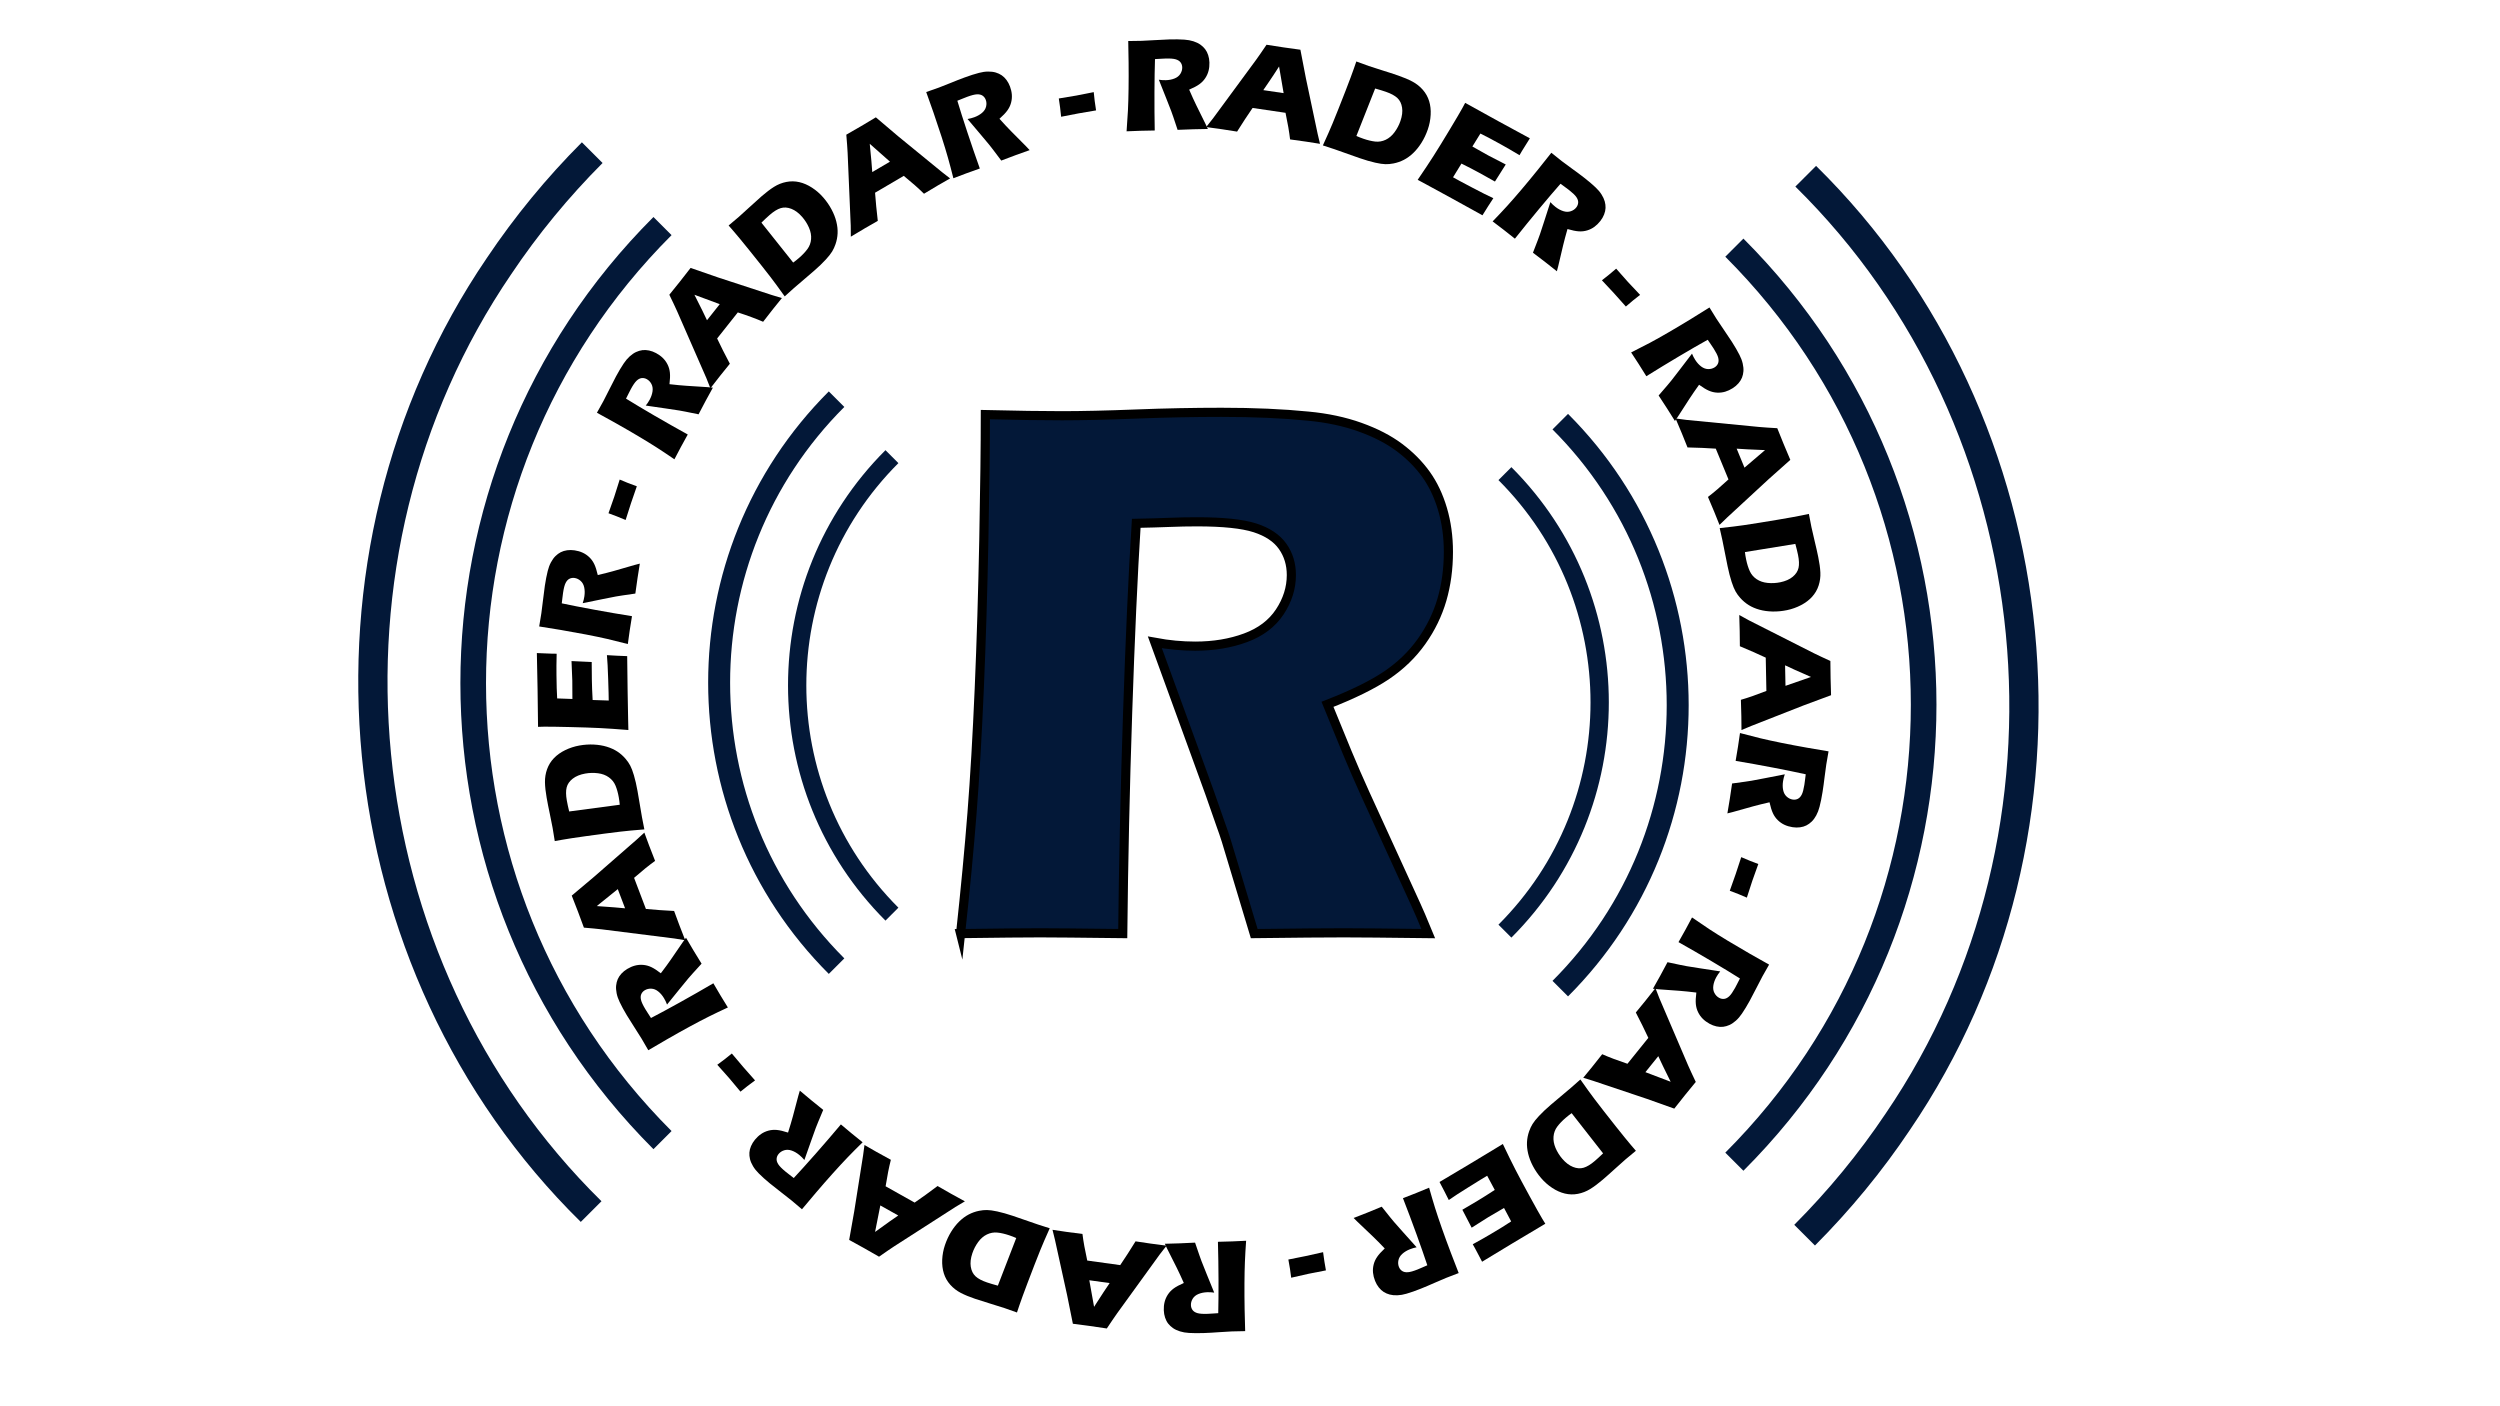 <?xml version="1.0" encoding="UTF-8"?>
<svg xmlns="http://www.w3.org/2000/svg" version="1.1" viewBox="0 0 1366 768">
  <defs>
    <style>
      .cls-1 {
        stroke-width: 10px;
      }

      .cls-1, .cls-2, .cls-3, .cls-4 {
        fill: none;
      }

      .cls-1, .cls-5, .cls-3, .cls-4 {
        stroke-miterlimit: 10;
      }

      .cls-1, .cls-3, .cls-4 {
        stroke: #031838;
      }

      .cls-5 {
        stroke: #000;
        stroke-width: 5px;
      }

      .cls-5, .cls-6 {
        fill: #031838;
      }

      .cls-3 {
        stroke-width: 12px;
      }

      .cls-4 {
        stroke-width: 14px;
      }
    </style>
  </defs>
  <!-- Generator: Adobe Illustrator 28.6.0, SVG Export Plug-In . SVG Version: 1.2.0 Build 709)  -->
  <g>
    <g id="Lag_1">
      <g>
        <circle class="cls-2" cx="647" cy="375" r="304"/>
        <path d="M615.56,71.79c.33-4.25.58-8.08.75-11.48.17-3.4.28-7.35.34-11.83.06-4.48.07-9.21.02-14.19-.05-4.97-.12-8.93-.2-11.87,3.01-.02,5.44-.05,7.3-.11,1.93-.06,4.27-.18,7.04-.37,2.77-.19,5.46-.32,8.08-.4,3.08-.09,5.83-.05,8.24.12,1.81.12,3.46.42,4.96.9,1.5.49,2.76,1.09,3.79,1.82,1.03.73,1.9,1.55,2.6,2.47.7.92,1.26,2.01,1.67,3.26.41,1.25.64,2.6.68,4.05.05,1.61-.11,3.13-.48,4.55-.37,1.42-.97,2.76-1.82,4.03-.84,1.27-1.92,2.37-3.23,3.31-1.31.94-3.16,1.92-5.54,2.93l2.01,4.53c.57,1.26,1.17,2.54,1.81,3.85l5.15,10.44c.23.45.64,1.34,1.24,2.67-3.97.07-6.64.12-8.01.16-1.73.05-4.57.16-8.52.32-.42-1.24-1.19-3.54-2.3-6.91-.45-1.41-.83-2.49-1.15-3.26-.63-1.69-1.55-4.06-2.78-7.11l-4.02-10.11c1.31.2,2.59.29,3.84.25,1.76-.05,3.35-.36,4.76-.94,1.42-.57,2.48-1.42,3.18-2.55.7-1.13,1.04-2.31,1-3.54-.03-1.03-.33-1.94-.91-2.7-.58-.77-1.47-1.32-2.67-1.68-1.2-.35-3.04-.49-5.52-.42-.84.02-1.71.07-2.62.13s-1.95.12-3.16.18c-.16,4.95-.26,10.97-.29,18.08-.03,7.11.02,14.09.15,20.93-4.03.07-6.64.12-7.85.16-1.4.04-3.92.14-7.56.29Z"/>
        <path d="M659.02,69.45l3.73-4.71,23.62-32.1,2.54-3.61c.74-1.06,1.78-2.59,3.12-4.58,4.19.67,7.25,1.14,9.17,1.42,3.36.49,6.47.93,9.34,1.3l3.02,15.67,6.39,30.23,1.3,5.52c-4.12-.65-6.62-1.05-7.5-1.18-2-.29-4.95-.7-8.85-1.23-.47-4.09-1.3-8.93-2.49-14.54l-18-2.65c-2.69,3.89-5.51,8.2-8.47,12.92-4.43-.7-7.15-1.12-8.15-1.27-1.81-.27-4.74-.67-8.78-1.22ZM690.27,49.25l11.1,1.63c-1.52-8.8-2.35-13.65-2.49-14.55-2.09,3.27-3.84,5.94-5.27,8.01l-3.35,4.9Z"/>
        <path d="M722.81,79.47c2.3-5.02,4.08-9.05,5.34-12.11,1.88-4.55,4.23-10.46,7.06-17.75,2.16-5.57,3.66-9.58,4.5-12.02l1.38-4c2.64.99,4.93,1.82,6.86,2.49,1.87.65,4.33,1.44,7.39,2.38,3.06.94,5.93,1.88,8.59,2.8,3.05,1.05,5.66,2.16,7.83,3.32,2.17,1.16,4.06,2.65,5.66,4.48,1.6,1.83,2.75,3.89,3.46,6.2.71,2.31.98,4.82.83,7.53-.15,2.71-.67,5.38-1.58,8-.89,2.57-2.02,4.95-3.39,7.14-1.37,2.19-2.87,4.07-4.51,5.65-1.64,1.57-3.35,2.82-5.14,3.75-1.79.92-3.69,1.59-5.71,1.98-1.5.3-2.96.43-4.38.4-1.42-.03-3.27-.3-5.57-.82-2.55-.58-5.39-1.4-8.51-2.48l-13.76-4.87c-1.3-.45-3.42-1.14-6.35-2.08ZM741.13,74.29c1.21.55,2.5,1.06,3.87,1.53,2.32.8,4.46,1.31,6.42,1.53,1.96.22,3.86-.1,5.7-.97,1.84-.87,3.46-2.24,4.84-4.12,1.39-1.88,2.46-3.92,3.23-6.13.94-2.71,1.24-5.16.9-7.35-.34-2.19-1.19-3.94-2.57-5.23-1.38-1.29-3.46-2.42-6.26-3.39-1.64-.57-3.6-1.17-5.88-1.8l-10.25,25.93Z"/>
        <path d="M774.64,98.23c3.52-5.16,6.4-9.51,8.66-13.05s5.18-8.29,8.76-14.25c3.58-5.96,5.92-9.93,7.01-11.92l1.5-2.81c4.96,2.77,10.98,6.1,18.05,9.98,6.53,3.58,12.29,6.71,17.3,9.4l-.63,1.01c-.16.24-.71,1.13-1.66,2.66l-2.08,3.34c-.45.71-.88,1.45-1.29,2.21-3.98-2.4-7.36-4.36-10.13-5.88-3.04-1.67-5.1-2.79-6.17-3.36-1.07-.57-2.76-1.44-5.07-2.59l-4.38,7.08c2.46,1.43,5.35,3.05,8.66,4.87,1.18.65,4.37,2.3,9.57,4.95-1.69,2.59-3.66,5.7-5.9,9.33-3.63-2.04-6.43-3.6-8.39-4.68-2.91-1.6-6.22-3.31-9.91-5.14l-4.6,7.49,3.64,2c1.08.59,3.32,1.78,6.73,3.57l6.64,3.43c.98.51,2.65,1.32,5.02,2.42-1.97,2.99-3.95,6.1-5.95,9.35-5.13-2.87-10.77-5.98-16.92-9.35l-13.96-7.61-4.52-2.43Z"/>
        <path d="M815.56,120.99c2.96-3.07,5.59-5.86,7.88-8.38,2.29-2.52,4.89-5.49,7.79-8.91,2.9-3.42,5.91-7.07,9.04-10.94,3.13-3.87,5.59-6.97,7.39-9.29,2.33,1.9,4.23,3.42,5.7,4.56,1.52,1.18,3.41,2.58,5.67,4.19s4.42,3.22,6.49,4.83c2.44,1.89,4.53,3.67,6.29,5.34,1.32,1.24,2.41,2.52,3.25,3.85.85,1.33,1.43,2.6,1.77,3.82s.48,2.41.44,3.56c-.04,1.16-.31,2.35-.79,3.58s-1.16,2.41-2.05,3.55c-.99,1.27-2.08,2.34-3.27,3.21-1.19.86-2.51,1.51-3.96,1.95-1.46.44-2.99.61-4.6.5-1.61-.11-3.65-.53-6.13-1.26l-1.33,4.78c-.36,1.33-.71,2.71-1.05,4.12l-2.67,11.33c-.11.49-.36,1.44-.75,2.85-3.11-2.47-5.2-4.13-6.29-4.97-1.37-1.06-3.63-2.79-6.78-5.17.46-1.23,1.34-3.49,2.62-6.8.55-1.37.94-2.45,1.19-3.24.59-1.71,1.38-4.12,2.38-7.25l3.33-10.36c.88.99,1.81,1.87,2.8,2.63,1.39,1.08,2.81,1.85,4.27,2.31,1.46.46,2.81.48,4.08.05,1.26-.42,2.27-1.12,3.02-2.09.63-.82.97-1.71,1.02-2.67.04-.96-.29-1.95-1-2.99-.71-1.04-2.04-2.31-4-3.84-.67-.52-1.37-1.04-2.1-1.56-.74-.53-1.59-1.15-2.55-1.87-3.27,3.71-7.18,8.3-11.73,13.77-4.55,5.47-8.94,10.88-13.19,16.24-3.15-2.51-5.2-4.13-6.16-4.87-1.11-.86-3.11-2.38-6.02-4.58Z"/>
        <path d="M875.29,153.16c2.78-2.15,5.38-4.27,7.78-6.37,2.23,2.59,4.38,5.01,6.42,7.25,2.08,2.28,4.3,4.64,6.66,7.08-2.5,1.89-5.09,4.01-7.78,6.37-2.25-2.58-4.41-4.99-6.47-7.25s-4.27-4.62-6.61-7.08Z"/>
        <path d="M891.23,192.58c3.82-1.9,7.23-3.65,10.24-5.25,3-1.61,6.45-3.53,10.32-5.79,3.88-2.25,7.94-4.68,12.18-7.27,4.24-2.6,7.6-4.69,10.08-6.27,1.56,2.58,2.84,4.64,3.84,6.21,1.04,1.62,2.35,3.57,3.93,5.85,1.58,2.28,3.08,4.52,4.5,6.73,1.66,2.6,3.04,4.98,4.13,7.13.83,1.61,1.42,3.19,1.77,4.72.35,1.53.48,2.93.39,4.19-.09,1.26-.36,2.43-.78,3.5-.43,1.07-1.08,2.11-1.94,3.11-.86,1-1.91,1.88-3.12,2.66-1.36.87-2.74,1.51-4.15,1.93-1.41.41-2.87.58-4.39.51-1.52-.07-3.02-.43-4.5-1.07s-3.27-1.72-5.36-3.24l-2.85,4.06c-.79,1.13-1.58,2.31-2.37,3.53l-6.31,9.78c-.27.43-.82,1.24-1.66,2.43-2.1-3.37-3.52-5.64-4.26-6.79-.93-1.46-2.49-3.84-4.65-7.14.85-1,2.43-2.84,4.75-5.52.98-1.11,1.71-2,2.21-2.66,1.13-1.41,2.69-3.42,4.67-6.04l6.61-8.65c.5,1.23,1.08,2.37,1.76,3.42.95,1.48,2.03,2.68,3.25,3.6,1.22.92,2.49,1.39,3.82,1.42,1.33.02,2.51-.3,3.55-.96.87-.56,1.49-1.28,1.85-2.17.36-.89.38-1.94.07-3.15-.32-1.21-1.15-2.86-2.48-4.95-.46-.71-.94-1.44-1.46-2.18-.52-.74-1.11-1.61-1.78-2.61-4.33,2.4-9.55,5.41-15.66,9.04-6.12,3.63-12.07,7.26-17.87,10.88-2.13-3.42-3.52-5.64-4.17-6.65-.75-1.18-2.13-3.29-4.13-6.33Z"/>
        <path d="M915.56,228.65l5.95.79,39.66,3.85,4.4.34c1.29.09,3.13.21,5.53.34,1.57,3.94,2.73,6.81,3.47,8.61,1.29,3.14,2.52,6.04,3.66,8.69l-11.92,10.62-22.7,20.97-4.08,3.95c-1.55-3.88-2.49-6.22-2.83-7.05-.77-1.87-1.93-4.62-3.47-8.23,3.27-2.49,7.01-5.69,11.21-9.58l-6.94-16.81c-4.72-.32-9.86-.54-15.44-.66-1.67-4.16-2.69-6.72-3.08-7.65-.7-1.69-1.85-4.42-3.45-8.16ZM948.91,245.15l4.28,10.38c6.78-5.82,10.52-9.01,11.22-9.59-3.87-.12-7.07-.26-9.58-.42l-5.93-.37Z"/>
        <path d="M939.61,288.57c5.49-.59,9.86-1.13,13.14-1.61,4.87-.71,11.16-1.72,18.86-3.02,5.89-1,10.1-1.76,12.63-2.28l4.14-.86c.5,2.77.96,5.16,1.38,7.17.4,1.93.98,4.46,1.74,7.57.76,3.11,1.42,6.05,1.99,8.81.65,3.16,1.04,5.97,1.16,8.43s-.2,4.84-.95,7.15c-.75,2.31-1.94,4.35-3.56,6.14-1.62,1.79-3.64,3.31-6.04,4.57-2.41,1.26-4.97,2.17-7.68,2.74-2.67.55-5.29.8-7.87.75-2.58-.06-4.97-.38-7.16-.99-2.19-.6-4.14-1.44-5.85-2.5-1.71-1.06-3.25-2.36-4.63-3.89-1.02-1.14-1.88-2.33-2.58-3.56-.7-1.23-1.42-2.97-2.15-5.2-.81-2.49-1.55-5.35-2.22-8.58l-2.86-14.32c-.28-1.34-.77-3.52-1.46-6.52ZM953.43,301.66c.15,1.32.37,2.69.67,4.1.5,2.4,1.16,4.5,1.97,6.3.82,1.8,2.07,3.27,3.75,4.4,1.69,1.14,3.69,1.82,6.02,2.05,2.32.23,4.63.11,6.92-.36,2.81-.58,5.07-1.58,6.78-2.99s2.77-3.04,3.18-4.88c.41-1.84.31-4.21-.29-7.12-.35-1.7-.84-3.69-1.46-5.97l-27.53,4.46Z"/>
        <path d="M950.3,336.02l5.26,2.9,35.55,18,3.98,1.91c1.17.56,2.84,1.33,5.03,2.32.03,4.24.07,7.33.11,9.28.07,3.4.15,6.54.26,9.43l-14.96,5.56-28.76,11.28-5.23,2.2c-.03-4.17-.06-6.7-.07-7.6-.04-2.03-.12-5-.25-8.93,3.95-1.13,8.6-2.75,13.93-4.85l-.35-18.19c-4.28-2.01-8.99-4.09-14.14-6.23-.04-4.49-.07-7.23-.09-8.25-.04-1.83-.12-4.79-.24-8.86ZM975.37,363.52l.22,11.22c8.43-2.95,13.08-4.57,13.94-4.85-3.57-1.52-6.49-2.81-8.77-3.87l-5.39-2.5Z"/>
        <path d="M950.77,400.54c4.12,1.11,7.83,2.06,11.15,2.86,3.31.79,7.17,1.63,11.56,2.52,4.4.89,9.04,1.77,13.94,2.63,4.9.87,8.8,1.53,11.7,1.99-.54,2.96-.95,5.36-1.24,7.19-.3,1.9-.61,4.23-.94,6.98-.32,2.75-.69,5.43-1.1,8.02-.48,3.04-1.03,5.74-1.64,8.08-.45,1.76-1.05,3.33-1.8,4.71-.75,1.38-1.58,2.51-2.49,3.39-.91.88-1.88,1.58-2.91,2.1-1.03.52-2.2.87-3.51,1.04-1.31.17-2.67.15-4.1-.08-1.59-.25-3.06-.69-4.38-1.31-1.33-.62-2.54-1.47-3.63-2.53s-1.98-2.32-2.66-3.78c-.68-1.46-1.3-3.46-1.86-5.98l-4.83,1.14c-1.34.32-2.72.68-4.12,1.07l-11.21,3.14c-.49.14-1.44.38-2.86.72.67-3.92,1.1-6.55,1.32-7.91.27-1.71.69-4.52,1.25-8.43,1.3-.19,3.7-.52,7.21-.99,1.47-.18,2.6-.36,3.41-.52,1.78-.31,4.28-.78,7.5-1.42l10.68-2.09c-.44,1.25-.76,2.49-.95,3.73-.27,1.74-.26,3.35.04,4.85.3,1.5.94,2.7,1.92,3.59.98.9,2.08,1.44,3.29,1.63,1.02.16,1.96.03,2.82-.4.86-.43,1.57-1.2,2.14-2.32s1.04-2.9,1.43-5.35c.13-.83.25-1.7.35-2.6.1-.9.24-1.94.4-3.14-4.83-1.07-10.74-2.28-17.72-3.62-6.98-1.34-13.85-2.58-20.59-3.71.67-3.97,1.1-6.55,1.29-7.74.22-1.38.59-3.88,1.1-7.48Z"/>
        <path d="M951.41,468.34c3.22,1.41,6.33,2.66,9.33,3.76-1.2,3.21-2.28,6.25-3.26,9.12-1,2.92-2,6-3,9.25-2.86-1.28-5.97-2.53-9.33-3.76,1.17-3.21,2.25-6.27,3.24-9.16.99-2.9,2-5.96,3.02-9.2Z"/>
        <path d="M924.52,501.29c3.5,2.44,6.67,4.59,9.52,6.46,2.85,1.87,6.19,3.96,10.03,6.28,3.84,2.32,7.91,4.72,12.23,7.2,4.32,2.48,7.76,4.42,10.34,5.83-1.51,2.61-2.71,4.72-3.6,6.35-.93,1.69-2.01,3.77-3.24,6.25-1.24,2.48-2.49,4.87-3.75,7.17-1.48,2.7-2.91,5.05-4.28,7.05-1.02,1.5-2.11,2.78-3.29,3.82-1.18,1.04-2.34,1.83-3.49,2.35-1.15.52-2.3.85-3.45.99-1.15.14-2.37.07-3.65-.21-1.29-.28-2.57-.77-3.83-1.46-1.42-.78-2.64-1.68-3.68-2.72-1.04-1.04-1.89-2.24-2.56-3.61s-1.07-2.85-1.22-4.46c-.15-1.61-.06-3.69.28-6.25l-4.93-.56c-1.38-.15-2.79-.28-4.24-.39l-11.61-.84c-.51-.03-1.48-.13-2.93-.29,1.95-3.46,3.26-5.79,3.92-6.99.83-1.52,2.18-4.02,4.03-7.51,1.28.26,3.66.77,7.12,1.51,1.44.32,2.57.54,3.39.66,1.78.31,4.29.71,7.54,1.2l10.76,1.65c-.84,1.02-1.56,2.09-2.16,3.18-.84,1.54-1.38,3.07-1.6,4.58-.22,1.51-.03,2.86.59,4.03.62,1.18,1.47,2.06,2.54,2.65.91.5,1.84.69,2.79.58.95-.11,1.88-.59,2.8-1.46s1.96-2.38,3.16-4.55c.41-.74.81-1.51,1.21-2.32s.88-1.75,1.44-2.82c-4.18-2.64-9.33-5.78-15.45-9.4-6.12-3.62-12.16-7.11-18.12-10.46,1.98-3.51,3.26-5.79,3.84-6.85.67-1.23,1.86-3.45,3.57-6.66Z"/>
        <path d="M904.54,539.91l2.17,5.6,15.68,36.63,1.82,4.02c.54,1.17,1.33,2.85,2.36,5.01-2.7,3.27-4.66,5.67-5.88,7.19-2.13,2.64-4.08,5.11-5.86,7.39l-15.04-5.35-29.29-9.83-5.42-1.68c2.66-3.22,4.26-5.18,4.82-5.87,1.27-1.58,3.12-3.91,5.55-7,3.76,1.67,8.36,3.41,13.79,5.23l11.41-14.16c-1.99-4.29-4.27-8.91-6.84-13.86,2.85-3.46,4.6-5.59,5.23-6.38,1.15-1.43,2.98-3.74,5.5-6.95ZM906.09,577.09l-7.04,8.74c8.36,3.15,12.96,4.9,13.8,5.24-1.76-3.46-3.17-6.32-4.23-8.6l-2.53-5.37Z"/>
        <path d="M863.52,589.83c3.17,4.52,5.75,8.09,7.75,10.73,2.97,3.92,6.89,8.94,11.74,15.06,3.72,4.68,6.42,8,8.09,9.96l2.75,3.21c-2.19,1.78-4.06,3.33-5.61,4.66-1.5,1.28-3.43,3.01-5.79,5.17-2.36,2.17-4.62,4.16-6.76,6-2.45,2.1-4.73,3.79-6.82,5.08-2.1,1.29-4.34,2.16-6.72,2.62s-4.75.4-7.1-.16c-2.35-.56-4.66-1.59-6.92-3.09-2.27-1.5-4.3-3.3-6.1-5.41-1.77-2.07-3.25-4.25-4.45-6.53-1.2-2.29-2.06-4.54-2.59-6.75-.53-2.21-.74-4.32-.64-6.33.1-2.01.5-3.99,1.18-5.93.5-1.45,1.13-2.77,1.87-3.98.74-1.21,1.92-2.67,3.52-4.39,1.79-1.91,3.94-3.94,6.44-6.09l11.16-9.41c1.04-.89,2.71-2.37,5.01-4.43ZM858.73,608.25c-1.08.77-2.17,1.62-3.27,2.56-1.87,1.6-3.39,3.19-4.57,4.77-1.18,1.58-1.86,3.39-2.04,5.41-.18,2.03.19,4.11,1.1,6.26.92,2.15,2.14,4.11,3.66,5.88,1.86,2.18,3.83,3.67,5.89,4.49,2.06.82,4,.96,5.81.42,1.81-.54,3.84-1.76,6.09-3.69,1.32-1.13,2.83-2.51,4.53-4.16l-17.19-21.96Z"/>
        <path d="M821.15,625.07c2.68,5.64,4.98,10.33,6.9,14.06,1.92,3.74,4.55,8.65,7.89,14.75,3.34,6.1,5.59,10.12,6.76,12.06l1.67,2.71c-4.9,2.88-10.8,6.41-17.72,10.56-6.38,3.83-11.99,7.23-16.84,10.2l-.55-1.06c-.13-.26-.61-1.19-1.46-2.78l-1.84-3.48c-.39-.75-.81-1.49-1.25-2.23,4.08-2.23,7.48-4.16,10.18-5.78,2.97-1.79,4.98-3,6.02-3.63,1.04-.64,2.63-1.66,4.79-3.07l-3.9-7.35c-2.47,1.4-5.33,3.08-8.58,5.02-1.16.7-4.19,2.62-9.1,5.76-1.38-2.77-3.08-6.03-5.09-9.8,3.6-2.1,6.35-3.73,8.27-4.88,2.85-1.71,5.99-3.7,9.44-5.96l-4.15-7.75-3.56,2.14c-1.05.63-3.21,1.97-6.47,4.02l-6.32,4c-.94.59-2.48,1.63-4.62,3.11-1.59-3.21-3.28-6.49-5.07-9.85,5.06-2.99,10.6-6.28,16.61-9.89l13.61-8.22,4.38-2.67Z"/>
        <path d="M780.86,648.94c1.15,4.11,2.24,7.78,3.25,11.04,1.02,3.25,2.27,6.99,3.76,11.22s3.11,8.67,4.88,13.33,3.19,8.34,4.28,11.07c-2.82,1.05-5.09,1.92-6.81,2.62-1.79.72-3.95,1.64-6.48,2.77-2.53,1.13-5.01,2.19-7.45,3.16-2.86,1.15-5.45,2.06-7.78,2.73-1.74.52-3.39.8-4.97.86-1.57.06-2.97-.08-4.19-.4-1.22-.33-2.32-.8-3.29-1.42s-1.87-1.45-2.69-2.48c-.82-1.04-1.49-2.22-2.03-3.56-.6-1.5-.97-2.98-1.12-4.44-.14-1.46-.04-2.93.32-4.41s.98-2.89,1.89-4.22c.9-1.34,2.3-2.89,4.19-4.66l-3.45-3.56c-.97-.99-1.98-1.98-3.03-2.99l-8.43-8.02c-.37-.34-1.07-1.04-2.08-2.08,3.71-1.43,6.19-2.41,7.47-2.92,1.61-.64,4.24-1.72,7.88-3.24.82,1.02,2.34,2.92,4.54,5.69.91,1.17,1.64,2.05,2.2,2.66,1.17,1.37,2.86,3.28,5.06,5.72l7.26,8.1c-1.3.26-2.53.62-3.69,1.09-1.63.65-3.01,1.49-4.15,2.52-1.13,1.02-1.83,2.19-2.1,3.49s-.18,2.52.28,3.66c.39.96.98,1.7,1.79,2.22.81.52,1.83.74,3.08.65,1.25-.09,3.03-.59,5.33-1.51.78-.31,1.59-.66,2.41-1.03.83-.37,1.79-.79,2.9-1.26-1.55-4.7-3.54-10.39-5.96-17.07-2.42-6.68-4.88-13.21-7.36-19.59,3.76-1.46,6.19-2.41,7.31-2.85,1.3-.52,3.63-1.48,6.99-2.88Z"/>
        <path d="M722.94,684.2c.44,3.49.96,6.8,1.55,9.94-3.37.61-6.53,1.23-9.5,1.86-3.02.64-6.18,1.36-9.48,2.15-.36-3.11-.88-6.42-1.55-9.94,3.36-.64,6.54-1.27,9.53-1.91,2.99-.63,6.14-1.34,9.45-2.11Z"/>
        <path d="M680.88,677.95c-.3,4.25-.52,8.08-.66,11.49-.14,3.4-.22,7.35-.25,11.83-.03,4.48,0,9.21.09,14.19.09,4.97.19,8.93.3,11.87-3.01.04-5.44.09-7.3.16-1.93.07-4.27.21-7.03.42-2.76.21-5.46.37-8.08.46-3.08.11-5.83.1-8.25-.05-1.81-.1-3.47-.39-4.97-.86-1.5-.47-2.77-1.07-3.81-1.79-1.04-.72-1.91-1.54-2.62-2.45-.71-.91-1.27-2-1.69-3.25-.42-1.25-.66-2.6-.71-4.04-.06-1.61.09-3.13.45-4.55s.95-2.77,1.78-4.04c.83-1.27,1.9-2.38,3.2-3.34,1.3-.95,3.14-1.94,5.51-2.97l-2.05-4.52c-.58-1.26-1.19-2.54-1.84-3.84l-5.23-10.4c-.23-.45-.65-1.34-1.26-2.67,3.97-.1,6.64-.17,8.01-.23,1.73-.06,4.57-.19,8.51-.39.43,1.24,1.22,3.53,2.36,6.89.46,1.4.85,2.49,1.17,3.25.64,1.69,1.59,4.05,2.83,7.09l4.1,10.08c-1.31-.19-2.59-.26-3.84-.22-1.76.07-3.34.39-4.75.97-1.41.58-2.47,1.44-3.16,2.58-.69,1.13-1.02,2.32-.97,3.54.04,1.03.35,1.93.93,2.7.58.76,1.48,1.31,2.68,1.65,1.21.34,3.05.47,5.53.37.84-.03,1.71-.08,2.62-.15.9-.07,1.95-.14,3.16-.21.12-4.95.17-10.97.15-18.08-.03-7.11-.13-14.08-.32-20.92,4.03-.1,6.64-.17,7.85-.22,1.4-.05,3.92-.17,7.55-.35Z"/>
        <path d="M637.41,680.63l-3.69,4.74-23.36,32.28-2.51,3.63c-.73,1.07-1.76,2.6-3.09,4.6-4.19-.63-7.25-1.08-9.19-1.35-3.36-.47-6.48-.88-9.35-1.23l-3.15-15.65-6.63-30.18-1.35-5.51c4.13.62,6.63,1,7.51,1.12,2.01.28,4.96.67,8.86,1.16.5,4.08,1.37,8.92,2.61,14.52l18.02,2.5c2.66-3.91,5.45-8.24,8.37-12.99,4.44.67,7.16,1.07,8.16,1.21,1.82.25,4.74.64,8.79,1.15ZM606.32,701.08l-11.12-1.55c1.59,8.79,2.46,13.63,2.6,14.53,2.06-3.28,3.79-5.97,5.2-8.05l3.31-4.93Z"/>
        <path d="M573.57,671.13c-2.26,5.04-4,9.08-5.24,12.15-1.84,4.56-4.15,10.5-6.91,17.8-2.11,5.59-3.58,9.61-4.4,12.05l-1.35,4.01c-2.65-.97-4.94-1.78-6.88-2.43-1.87-.63-4.34-1.4-7.41-2.32-3.07-.92-5.94-1.83-8.61-2.73-3.06-1.03-5.68-2.12-7.86-3.26-2.18-1.14-4.08-2.62-5.69-4.43-1.61-1.81-2.78-3.87-3.5-6.17-.72-2.3-1.02-4.81-.9-7.53.13-2.72.63-5.39,1.52-8.01.87-2.58,1.98-4.97,3.33-7.17s2.84-4.1,4.47-5.68c1.63-1.59,3.33-2.85,5.11-3.79,1.78-.94,3.68-1.62,5.7-2.03,1.5-.31,2.96-.45,4.38-.43,1.42.02,3.28.28,5.57.77,2.56.56,5.4,1.36,8.53,2.41l13.8,4.76c1.3.44,3.42,1.12,6.37,2.03ZM555.29,676.46c-1.22-.54-2.51-1.04-3.88-1.5-2.33-.78-4.47-1.28-6.44-1.48-1.96-.2-3.86.14-5.7,1.02-1.83.88-3.44,2.27-4.81,4.16-1.37,1.89-2.43,3.94-3.18,6.16-.91,2.72-1.19,5.17-.84,7.36.36,2.19,1.23,3.93,2.61,5.21,1.39,1.28,3.48,2.39,6.29,3.34,1.64.55,3.61,1.14,5.89,1.75l10.04-26.01Z"/>
        <path d="M527.2,656.43l-5.16,3.07-33.52,21.54-3.66,2.46c-1.07.73-2.59,1.78-4.55,3.16-3.67-2.12-6.36-3.65-8.06-4.61-2.96-1.66-5.71-3.18-8.26-4.55l2.78-15.72,4.83-30.52.75-5.63c3.62,2.08,5.81,3.34,6.59,3.78,1.77.99,4.38,2.43,7.83,4.31-1.02,3.98-1.98,8.81-2.87,14.47l15.86,8.9c3.9-2.67,8.08-5.69,12.53-9.05,3.89,2.24,6.27,3.6,7.16,4.1,1.6.9,4.19,2.32,7.76,4.27ZM490.8,664.14l-9.79-5.49c-1.72,8.77-2.68,13.59-2.87,14.48,3.12-2.31,5.71-4.17,7.78-5.6l4.88-3.38Z"/>
        <path d="M471.34,624.14c-3.05,2.98-5.75,5.7-8.12,8.16-2.36,2.46-5.04,5.35-8.04,8.69-3,3.34-6.11,6.9-9.34,10.68-3.23,3.78-5.78,6.81-7.65,9.08-2.28-1.97-4.14-3.54-5.57-4.72-1.49-1.22-3.34-2.67-5.54-4.35-2.21-1.68-4.33-3.35-6.35-5.01-2.38-1.96-4.43-3.79-6.13-5.51-1.29-1.28-2.34-2.59-3.14-3.94s-1.36-2.64-1.66-3.87c-.3-1.23-.41-2.42-.33-3.57.08-1.15.37-2.34.89-3.55s1.23-2.38,2.15-3.5c1.03-1.25,2.14-2.28,3.35-3.11,1.21-.83,2.55-1.44,4.02-1.84,1.47-.4,3-.52,4.61-.37s3.64.63,6.1,1.43l1.46-4.74c.4-1.32.79-2.69,1.17-4.09l2.98-11.25c.12-.49.4-1.43.83-2.83,3.04,2.56,5.09,4.28,6.15,5.15,1.34,1.1,3.55,2.89,6.63,5.36-.5,1.21-1.43,3.45-2.81,6.72-.59,1.36-1.01,2.43-1.28,3.21-.64,1.69-1.5,4.08-2.58,7.19l-3.62,10.26c-.85-1.01-1.76-1.92-2.73-2.71-1.36-1.12-2.76-1.93-4.2-2.43s-2.8-.56-4.07-.17c-1.27.39-2.3,1.06-3.08,2.01-.66.8-1.02,1.68-1.09,2.63-.07.96.23,1.96.91,3.02.68,1.05,1.97,2.37,3.89,3.95.65.54,1.34,1.08,2.06,1.62.72.54,1.55,1.19,2.5,1.94,3.38-3.62,7.41-8.1,12.11-13.43,4.7-5.34,9.25-10.63,13.65-15.87,3.08,2.6,5.09,4.28,6.02,5.04,1.08.89,3.04,2.47,5.89,4.75Z"/>
        <path d="M412.56,590.33c-2.84,2.07-5.5,4.12-7.96,6.15-2.16-2.65-4.23-5.13-6.22-7.43-2.01-2.33-4.17-4.76-6.46-7.26,2.55-1.82,5.2-3.87,7.96-6.15,2.18,2.64,4.27,5.11,6.27,7.43,2,2.32,4.13,4.74,6.41,7.26Z"/>
        <path d="M397.72,550.48c-3.87,1.79-7.33,3.44-10.38,4.96-3.05,1.52-6.54,3.35-10.48,5.49-3.94,2.14-8.07,4.45-12.38,6.93-4.31,2.48-7.73,4.47-10.25,5.99-1.49-2.62-2.71-4.72-3.66-6.31-.99-1.65-2.25-3.64-3.77-5.96-1.52-2.32-2.95-4.6-4.31-6.85-1.59-2.64-2.9-5.06-3.93-7.25-.79-1.63-1.33-3.22-1.64-4.77-.31-1.54-.4-2.94-.27-4.2.13-1.26.42-2.42.88-3.48s1.13-2.08,2.02-3.05c.89-.97,1.96-1.83,3.2-2.57,1.38-.83,2.78-1.43,4.2-1.81s2.89-.5,4.4-.39c1.52.12,3.01.51,4.47,1.19,1.46.68,3.22,1.81,5.26,3.39l2.97-3.97c.82-1.11,1.65-2.27,2.47-3.46l6.58-9.6c.28-.42.86-1.22,1.73-2.39,2,3.43,3.36,5.73,4.06,6.91.89,1.49,2.38,3.91,4.45,7.27-.87.98-2.51,2.77-4.9,5.39-1.01,1.08-1.77,1.95-2.28,2.59-1.17,1.38-2.78,3.34-4.84,5.9l-6.85,8.46c-.46-1.24-1.02-2.4-1.66-3.47-.9-1.51-1.95-2.74-3.15-3.69-1.19-.96-2.45-1.46-3.78-1.52s-2.52.23-3.57.86c-.89.53-1.52,1.24-1.91,2.12s-.44,1.93-.15,3.15c.28,1.22,1.06,2.89,2.34,5.02.43.72.9,1.46,1.4,2.22s1.06,1.64,1.71,2.66c4.39-2.28,9.7-5.14,15.91-8.6,6.21-3.46,12.27-6.91,18.17-10.37,2.03,3.48,3.36,5.73,3.98,6.77.72,1.2,2.04,3.35,3.95,6.44Z"/>
        <path d="M374.42,513.75l-5.93-.96-39.54-4.98-4.39-.46c-1.29-.13-3.13-.29-5.52-.49-1.46-3.98-2.54-6.88-3.23-8.71-1.21-3.17-2.34-6.1-3.42-8.79l12.21-10.28,23.28-20.32,4.19-3.83c1.44,3.92,2.31,6.29,2.63,7.13.72,1.89,1.8,4.67,3.24,8.33-3.34,2.4-7.17,5.49-11.48,9.26l6.46,17c4.71.45,9.84.82,15.41,1.1,1.55,4.21,2.5,6.79,2.86,7.73.65,1.71,1.72,4.47,3.21,8.26ZM341.55,496.31l-3.99-10.49c-6.94,5.62-10.77,8.71-11.49,9.26,3.87.23,7.06.46,9.56.69l5.91.53Z"/>
        <path d="M352.09,453.18c-5.5.44-9.89.85-13.18,1.24-4.89.57-11.2,1.4-18.94,2.48-5.92.83-10.15,1.47-12.69,1.93l-4.16.74c-.42-2.79-.81-5.19-1.17-7.2-.35-1.94-.85-4.48-1.52-7.62-.67-3.13-1.25-6.09-1.74-8.86-.57-3.18-.87-6-.92-8.46-.05-2.46.34-4.84,1.15-7.12.82-2.29,2.06-4.3,3.73-6.04,1.67-1.74,3.73-3.21,6.17-4.4,2.44-1.19,5.03-2.03,7.75-2.52,2.68-.48,5.31-.65,7.89-.52,2.58.13,4.96.53,7.13,1.19,2.17.67,4.1,1.55,5.78,2.66,1.68,1.11,3.18,2.45,4.51,4.02.99,1.17,1.82,2.38,2.48,3.63.66,1.25,1.33,3,2,5.26.74,2.51,1.4,5.39,1.98,8.64l2.45,14.39c.24,1.35.67,3.54,1.28,6.56ZM338.64,439.71c-.11-1.33-.3-2.7-.55-4.12-.43-2.42-1.03-4.54-1.79-6.36-.76-1.82-1.97-3.32-3.63-4.51-1.65-1.18-3.64-1.93-5.96-2.22s-4.62-.24-6.92.17c-2.82.5-5.11,1.44-6.86,2.8-1.75,1.36-2.85,2.96-3.31,4.79-.46,1.83-.43,4.2.09,7.12.3,1.71.73,3.71,1.29,6.01l27.64-3.68Z"/>
        <path d="M343.35,398.88c-6.22-.5-11.43-.86-15.63-1.07-4.2-.21-9.77-.4-16.72-.56-6.95-.17-11.56-.23-13.83-.19l-3.18.09c-.04-5.68-.13-12.56-.26-20.63-.12-7.44-.25-14-.39-19.69l1.19.05c.29.02,1.33.06,3.14.13l3.93.15c.84.03,1.69.04,2.56.03-.12,4.65-.15,8.56-.1,11.71.06,3.47.1,5.81.13,7.03.03,1.22.12,3.11.25,5.69l8.32.3c.03-2.84,0-6.16-.05-9.94-.02-1.35-.16-4.94-.43-10.77,3.09.19,6.76.36,11.03.51.02,4.17.05,7.37.08,9.61.05,3.32.2,7.04.43,11.15l8.79.29-.07-4.15c-.02-1.23-.1-3.77-.23-7.62l-.3-7.47c-.04-1.11-.17-2.96-.38-5.56,3.57.23,7.26.41,11.07.54.05,5.88.13,12.32.24,19.33l.29,15.9.12,5.13Z"/>
        <path d="M343.04,351.9c-4.13-1.08-7.85-2-11.17-2.77-3.32-.76-7.18-1.57-11.58-2.42s-9.06-1.69-13.96-2.52c-4.91-.83-8.81-1.46-11.72-1.89.52-2.97.91-5.37,1.18-7.2.28-1.91.58-4.24.88-6.99.3-2.76.65-5.43,1.03-8.03.46-3.05.98-5.75,1.57-8.09.43-1.76,1.02-3.34,1.76-4.72.74-1.39,1.56-2.52,2.46-3.41.9-.89,1.86-1.6,2.89-2.13,1.03-.53,2.2-.88,3.5-1.07,1.31-.18,2.67-.17,4.1.05,1.6.24,3.06.66,4.39,1.28,1.33.61,2.55,1.45,3.65,2.5,1.1,1.05,1.99,2.31,2.69,3.76.7,1.46,1.33,3.44,1.91,5.96l4.82-1.18c1.34-.34,2.71-.7,4.11-1.1l11.19-3.23c.48-.15,1.44-.39,2.85-.74-.63,3.92-1.05,6.56-1.25,7.92-.26,1.71-.65,4.53-1.19,8.44-1.3.2-3.7.55-7.21,1.05-1.47.2-2.6.38-3.41.55-1.78.32-4.27.81-7.49,1.48l-10.66,2.18c.43-1.25.74-2.5.92-3.73.26-1.74.23-3.36-.08-4.85-.31-1.5-.96-2.69-1.95-3.58-.99-.89-2.09-1.43-3.3-1.61-1.02-.15-1.96-.01-2.82.42-.86.43-1.56,1.21-2.12,2.33-.56,1.12-1.02,2.91-1.38,5.36-.12.83-.24,1.7-.33,2.6-.1.9-.22,1.95-.38,3.14,4.84,1.03,10.75,2.19,17.75,3.48,6.99,1.28,13.87,2.47,20.62,3.54-.64,3.98-1.05,6.56-1.23,7.75-.21,1.38-.55,3.88-1.04,7.49Z"/>
        <path d="M341.84,284.12c-3.24-1.38-6.36-2.61-9.36-3.68,1.17-3.22,2.23-6.26,3.19-9.14.97-2.93,1.95-6.02,2.93-9.27,2.87,1.26,5.99,2.48,9.36,3.68-1.15,3.22-2.2,6.29-3.17,9.19s-1.95,5.98-2.95,9.22Z"/>
        <path d="M368.48,250.95c-3.52-2.41-6.71-4.54-9.57-6.38-2.87-1.84-6.23-3.91-10.08-6.2s-7.95-4.66-12.28-7.1-7.8-4.36-10.39-5.75c1.49-2.62,2.67-4.74,3.55-6.38.91-1.7,1.98-3.79,3.19-6.28,1.22-2.49,2.45-4.89,3.69-7.2,1.46-2.72,2.87-5.08,4.22-7.08,1-1.51,2.09-2.79,3.26-3.85,1.17-1.05,2.33-1.85,3.47-2.38,1.15-.53,2.29-.87,3.44-1.02,1.15-.15,2.37-.09,3.66.18,1.29.27,2.57.75,3.85,1.43,1.42.76,2.66,1.66,3.7,2.69,1.05,1.03,1.91,2.22,2.58,3.58.68,1.36,1.1,2.85,1.26,4.45.16,1.6.09,3.69-.23,6.26l4.93.52c1.38.14,2.79.26,4.24.35l11.62.75c.51.03,1.48.11,2.93.27-1.92,3.48-3.21,5.82-3.86,7.03-.82,1.53-2.15,4.04-3.97,7.54-1.29-.25-3.66-.74-7.14-1.45-1.45-.31-2.58-.52-3.39-.63-1.78-.3-4.3-.68-7.55-1.14l-10.77-1.56c.83-1.03,1.54-2.1,2.13-3.2.83-1.55,1.36-3.08,1.57-4.59.21-1.51,0-2.86-.62-4.03s-1.48-2.05-2.56-2.63c-.91-.49-1.84-.68-2.8-.56-.95.12-1.88.61-2.78,1.48-.9.87-1.94,2.39-3.12,4.58-.4.74-.8,1.52-1.19,2.33-.4.81-.87,1.76-1.42,2.83,4.2,2.61,9.38,5.7,15.52,9.28,6.15,3.57,12.22,7.01,18.21,10.32-1.95,3.52-3.21,5.82-3.78,6.88-.66,1.23-1.83,3.46-3.52,6.69Z"/>
        <path d="M388.15,212.14l-2.21-5.58-15.97-36.51-1.85-4c-.55-1.17-1.35-2.84-2.4-5,2.67-3.29,4.61-5.7,5.82-7.23,2.11-2.66,4.04-5.14,5.8-7.43l15.08,5.23,29.37,9.6,5.44,1.64c-2.63,3.24-4.22,5.21-4.77,5.91-1.26,1.59-3.09,3.94-5.49,7.05-3.77-1.64-8.38-3.35-13.83-5.12l-11.3,14.25c2.02,4.27,4.34,8.88,6.95,13.8-2.82,3.49-4.55,5.62-5.18,6.42-1.14,1.44-2.95,3.77-5.45,6.99ZM386.3,174.98l6.97-8.79c-8.38-3.09-13-4.8-13.84-5.13,1.78,3.44,3.22,6.3,4.3,8.57l2.57,5.35Z"/>
        <path d="M428.75,161.93c-3.2-4.49-5.81-8.05-7.83-10.67-3.01-3.9-6.96-8.89-11.86-14.97-3.76-4.65-6.48-7.95-8.17-9.89l-2.77-3.19c2.17-1.79,4.03-3.36,5.58-4.71,1.49-1.3,3.41-3.04,5.75-5.22,2.35-2.18,4.58-4.2,6.71-6.05,2.43-2.12,4.7-3.83,6.78-5.14s4.32-2.2,6.7-2.67c2.38-.47,4.75-.44,7.1.1,2.35.54,4.67,1.55,6.95,3.03,2.28,1.48,4.33,3.27,6.15,5.36,1.79,2.05,3.29,4.22,4.5,6.5,1.22,2.28,2.1,4.52,2.64,6.73.55,2.21.78,4.31.69,6.32-.09,2.01-.46,3.99-1.13,5.94-.49,1.45-1.11,2.78-1.84,4-.73,1.21-1.89,2.69-3.48,4.42-1.77,1.93-3.9,3.97-6.39,6.14l-11.08,9.5c-1.04.9-2.69,2.39-4.97,4.47ZM433.4,143.47c1.08-.78,2.16-1.64,3.25-2.59,1.85-1.61,3.36-3.21,4.53-4.8s1.84-3.4,2-5.43c.17-2.03-.22-4.11-1.15-6.25-.94-2.14-2.17-4.09-3.7-5.85-1.88-2.16-3.86-3.64-5.93-4.45-2.07-.8-4.01-.93-5.81-.38-1.81.55-3.83,1.8-6.06,3.74-1.31,1.14-2.81,2.54-4.49,4.2l17.37,21.82Z"/>
        <path d="M464.89,129.34l-.05-6.01-1.7-39.81-.28-4.4c-.09-1.29-.23-3.13-.44-5.53,3.68-2.1,6.36-3.65,8.04-4.64,2.93-1.72,5.63-3.33,8.1-4.84l12.17,10.33,23.92,19.56,4.48,3.49c-3.62,2.07-5.82,3.33-6.59,3.78-1.75,1.03-4.3,2.55-7.67,4.59-2.92-2.89-6.61-6.15-11.05-9.77l-15.69,9.21c.34,4.72.84,9.84,1.49,15.38-3.89,2.23-6.28,3.6-7.15,4.11-1.58.93-4.12,2.44-7.61,4.55ZM476.6,94.02l9.68-5.68c-6.7-5.91-10.39-9.17-11.05-9.78.42,3.85.72,7.03.91,9.54l.46,5.92Z"/>
        <path d="M520.92,97.38c-1.03-4.14-2.01-7.84-2.94-11.12-.92-3.28-2.07-7.05-3.44-11.32-1.37-4.27-2.87-8.76-4.49-13.46-1.63-4.7-2.95-8.43-3.97-11.19,2.85-.97,5.15-1.78,6.89-2.42,1.81-.67,3.99-1.53,6.55-2.59s5.07-2.04,7.54-2.95c2.89-1.07,5.51-1.9,7.85-2.51,1.75-.47,3.42-.71,4.99-.72,1.57-.01,2.97.16,4.18.52,1.21.36,2.3.87,3.25,1.52.96.65,1.83,1.5,2.62,2.56.79,1.06,1.43,2.26,1.93,3.62.56,1.51.89,3,.99,4.47.1,1.46-.04,2.93-.44,4.4-.4,1.47-1.07,2.86-2.01,4.17-.94,1.31-2.38,2.82-4.32,4.54l3.35,3.66c.94,1.02,1.92,2.04,2.94,3.07l8.2,8.26c.36.35,1.04,1.07,2.02,2.14-3.74,1.33-6.26,2.23-7.55,2.7-1.63.6-4.28,1.6-7.97,3.01-.8-1.04-2.25-2.98-4.38-5.82-.88-1.19-1.58-2.1-2.12-2.72-1.13-1.4-2.77-3.36-4.9-5.86l-7.03-8.31c1.3-.22,2.54-.55,3.72-.98,1.65-.61,3.06-1.41,4.22-2.4,1.16-.99,1.9-2.14,2.2-3.43.31-1.29.25-2.52-.18-3.67-.36-.97-.93-1.73-1.72-2.27-.79-.54-1.81-.79-3.06-.74-1.25.05-3.04.5-5.37,1.36-.79.29-1.6.61-2.44.96-.84.35-1.81.74-2.94,1.18,1.42,4.74,3.24,10.49,5.48,17.24,2.23,6.75,4.5,13.35,6.8,19.79-3.8,1.35-6.26,2.23-7.39,2.65-1.31.48-3.67,1.38-7.07,2.68Z"/>
        <path d="M579.8,63.79c-.34-3.5-.77-6.83-1.27-9.98,3.38-.52,6.57-1.05,9.55-1.59,3.03-.55,6.21-1.18,9.54-1.88.27,3.12.7,6.45,1.27,9.98-3.38.54-6.57,1.09-9.58,1.64-3.01.55-6.18,1.16-9.51,1.84Z"/>
      </g>
      <path class="cls-5" d="M524.86,510.13c2.64-24.38,4.72-46.33,6.25-65.86,1.53-19.53,2.85-42.17,3.96-67.94s1.94-52.94,2.5-81.54c.55-28.6.83-51.35.83-68.25,17.31.42,31.3.62,41.96.62s24.58-.31,40.51-.94c15.93-.62,31.44-.93,46.53-.93,17.72,0,33.51.69,47.36,2.08,10.38.97,19.83,2.98,28.35,6.03,8.52,3.05,15.68,6.75,21.5,11.11s10.66,9.25,14.54,14.65c3.88,5.4,6.89,11.74,9.04,19.01,2.15,7.27,3.22,15.06,3.22,23.37,0,9.28-1.18,17.97-3.53,26.07-2.36,8.1-6.06,15.72-11.12,22.85-5.06,7.14-11.43,13.3-19.11,18.49-7.69,5.19-18.46,10.49-32.31,15.89l10.8,26.38c3.04,7.34,6.3,14.82,9.76,22.44l27.84,60.87c1.25,2.63,3.46,7.83,6.65,15.58-22.84-.28-38.2-.42-46.09-.42-9.97,0-26.3.14-49,.42-2.22-7.2-6.24-20.57-12.06-40.1-2.36-8.17-4.37-14.47-6.03-18.91-3.33-9.83-8.25-23.61-14.77-41.34l-21.42-58.79c7.48,1.39,14.82,2.08,22.02,2.08,10.11,0,19.29-1.52,27.52-4.57,8.24-3.04,14.47-7.75,18.7-14.13,4.22-6.37,6.34-13.09,6.34-20.15,0-5.95-1.59-11.18-4.78-15.69-3.19-4.5-8.21-7.86-15.06-10.08-6.86-2.21-17.42-3.32-31.68-3.32-4.85,0-9.87.1-15.06.31-5.19.21-11.25.38-18.18.52-1.78,28.4-3.35,63.02-4.71,103.88-1.37,40.86-2.25,80.96-2.66,120.29-23.16-.28-38.21-.42-45.14-.42-8.04,0-22.54.14-43.47.42Z"/>
      <g>
        <path class="cls-1" d="M487.35,499.49c-69.03-69.03-69.03-180.95,0-249.98"/>
        <path class="cls-3" d="M457.1,527.9c-85.55-85.55-85.55-224.25,0-309.79"/>
        <path class="cls-4" d="M361.99,622.96c-137.91-137.91-137.91-361.52,0-499.43"/>
        <path class="cls-6" d="M317.34,667.66c-140.05-137.78-161.78-364.47-51.3-526.73,15.2-22.68,32.63-43.86,51.9-63.18,0,0,11.31,11.31,11.31,11.31-18.55,18.6-35.32,38.97-49.93,60.78-106.23,156.03-85.33,374.04,49.33,506.51,0,0-11.32,11.31-11.32,11.31h0Z"/>
      </g>
      <g>
        <path class="cls-1" d="M822.29,258.79c69.03,69.03,69.03,180.95,0,249.98"/>
        <path class="cls-3" d="M852.53,230.39c85.55,85.55,85.55,224.25,0,309.79"/>
        <path class="cls-4" d="M947.65,135.32c137.91,137.91,137.91,361.52,0,499.43"/>
        <path class="cls-6" d="M992.29,90.63c140.05,137.78,161.78,364.47,51.3,526.74-15.2,22.68-32.63,43.86-51.9,63.18,0,0-11.31-11.31-11.31-11.31,18.55-18.6,35.32-38.97,49.93-60.78,106.23-156.03,85.33-374.04-49.33-506.51,0,0,11.32-11.31,11.32-11.31h0Z"/>
      </g>
    </g>
  </g>
</svg>